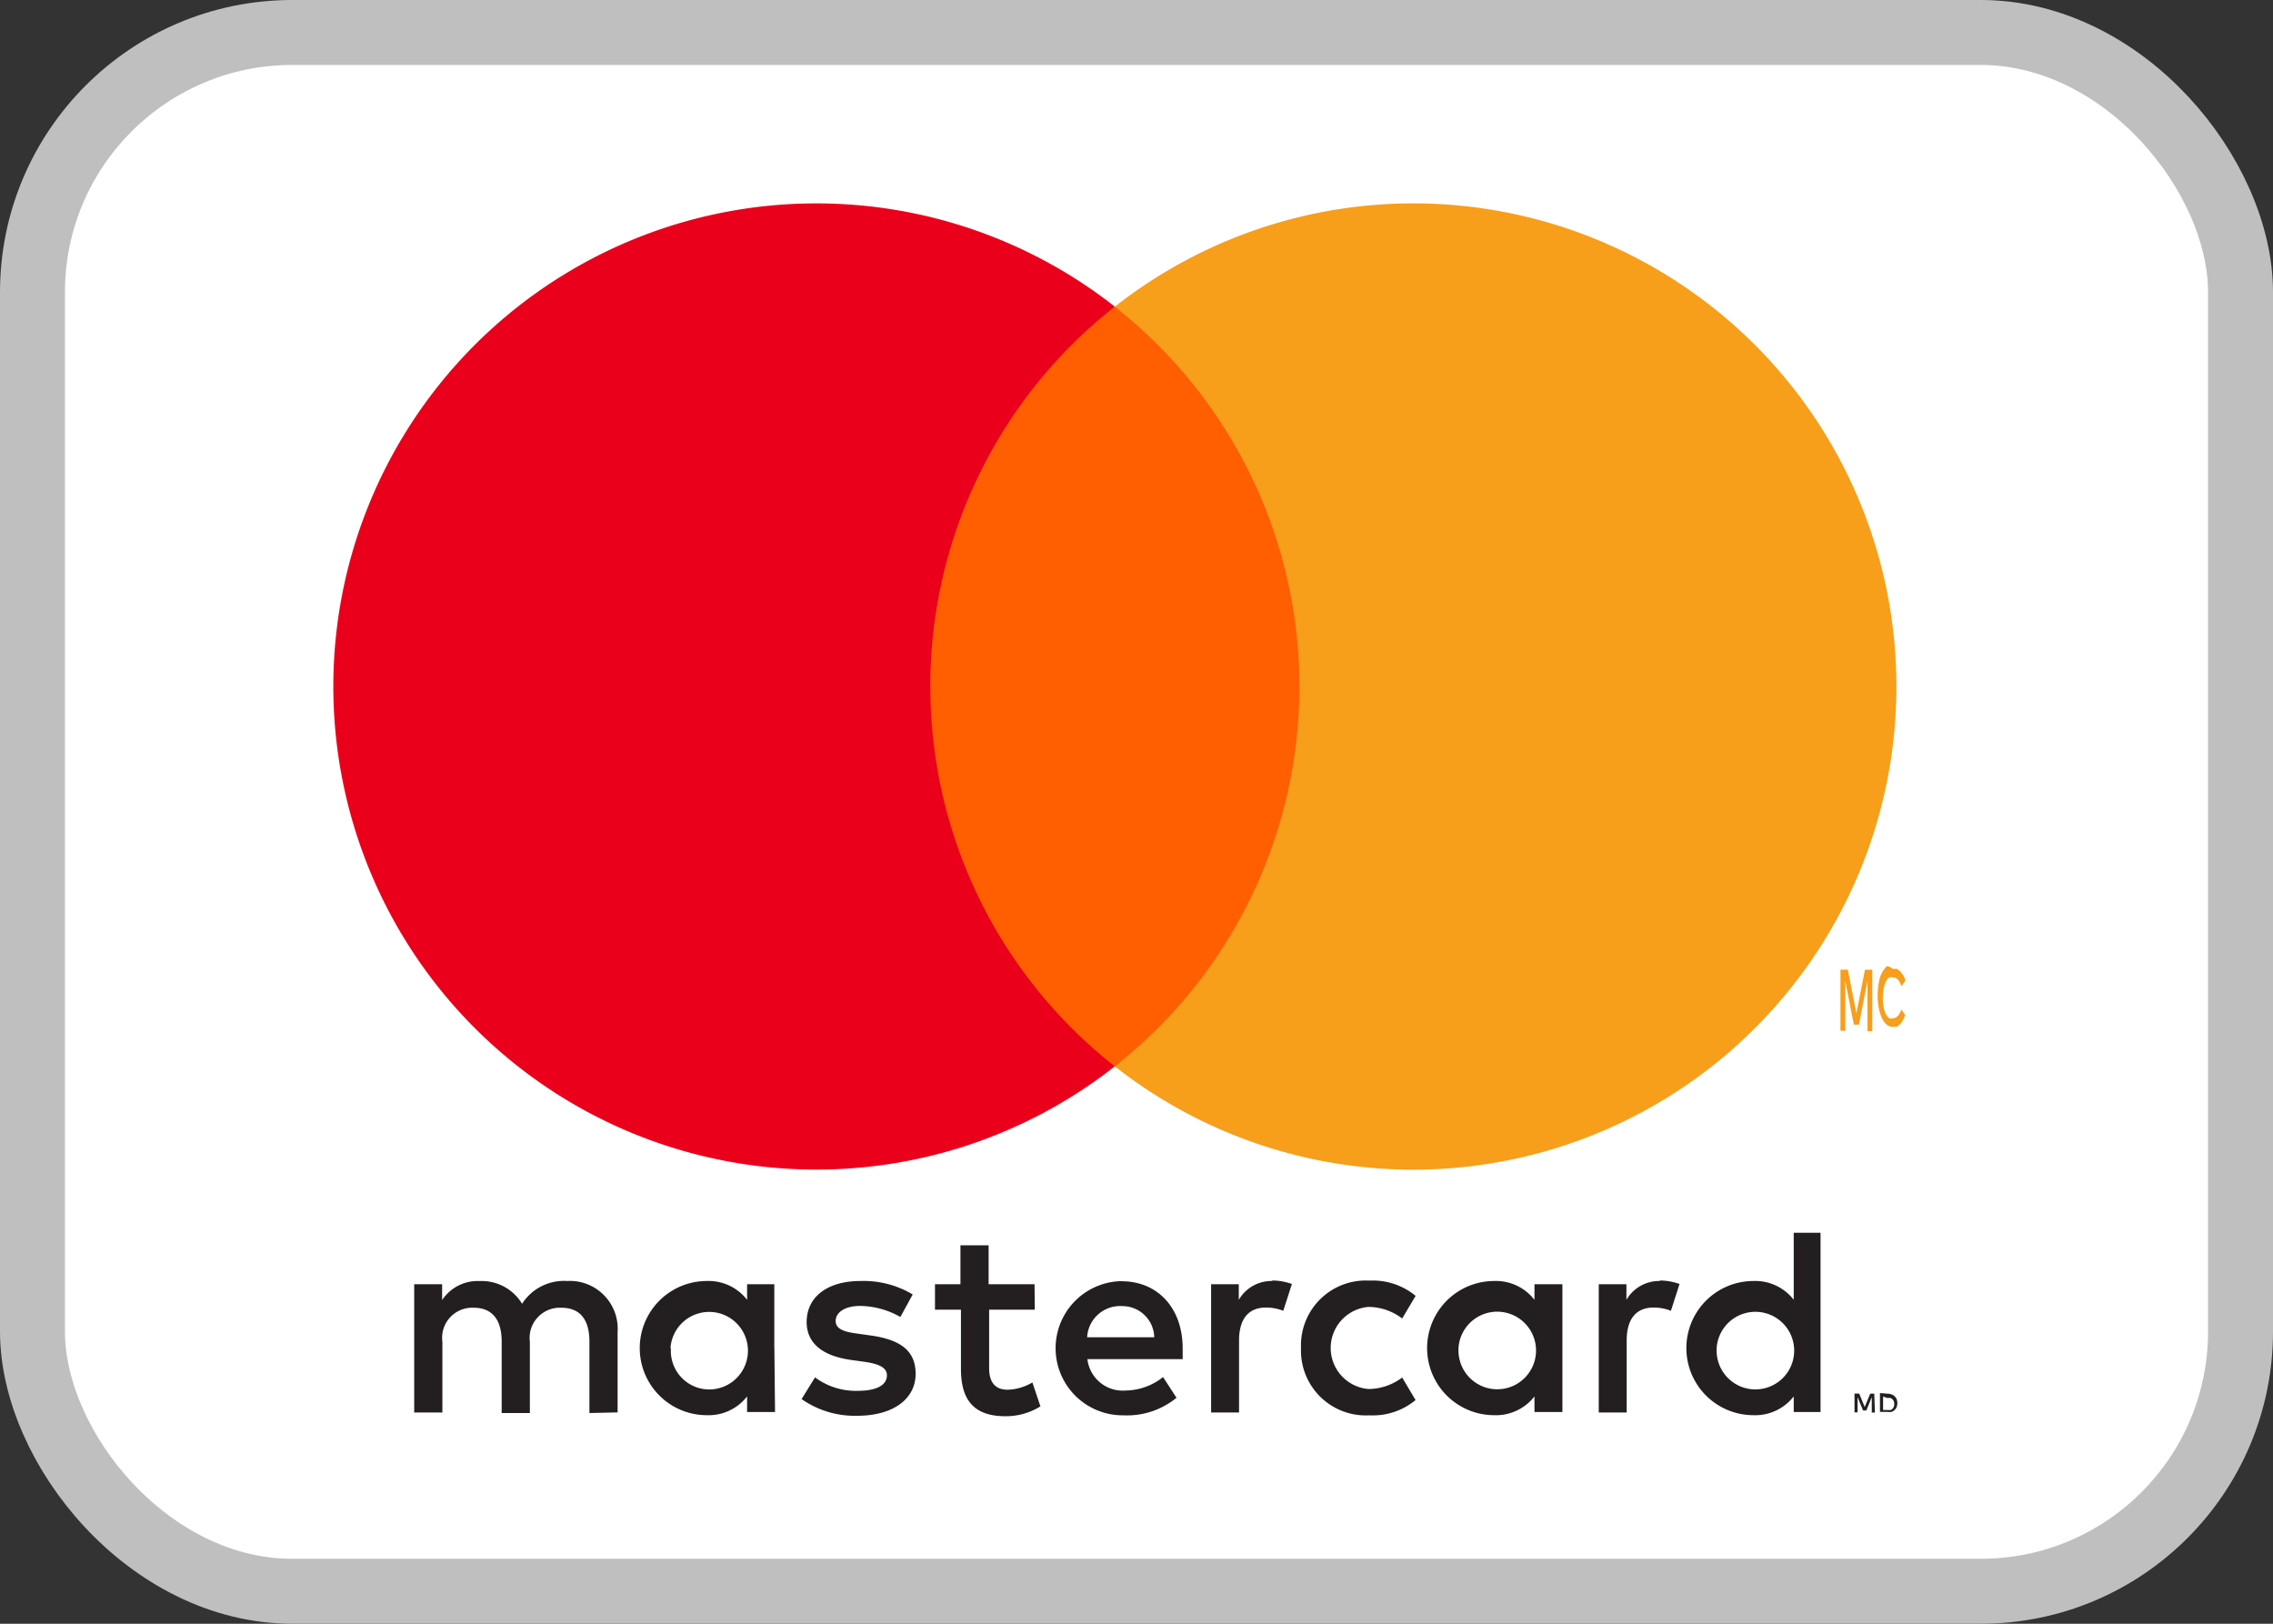 <svg xmlns="http://www.w3.org/2000/svg" width="35" height="25"><rect width="100%" height="100%" fill="#333333" stroke="none"/><g fill="none" fill-rule="evenodd"><rect width="34" height="24" x=".5" y=".5" fill="#FFF" stroke="#BFBFBF" rx="4"/><path fill="#231F20" fill-rule="nonzero" d="M9.51 21.748v-1.24a.736.736 0 0 0-.777-.785.764.764 0 0 0-.694.351.725.725 0 0 0-.653-.35.653.653 0 0 0-.578.293v-.244h-.43v1.975h.434V20.66a.463.463 0 0 1 .483-.525c.286 0 .43.186.43.521v1.1h.434V20.66a.465.465 0 0 1 .484-.525c.293 0 .433.186.433.521v1.1l.434-.01zm6.42-1.975h-.707v-.6h-.434v.6h-.392v.392h.4v.91c0 .458.178.73.686.73.19.001.377-.052.538-.152l-.124-.368a.793.793 0 0 1-.38.112c-.207 0-.286-.133-.286-.33v-.902h.703l-.004-.392zm3.665-.05a.583.583 0 0 0-.52.29v-.24h-.426v1.975h.43V20.64c0-.326.14-.508.413-.508a.7.7 0 0 1 .268.05l.133-.413a.92.92 0 0 0-.306-.054l.008.008zm-5.541.207a1.477 1.477 0 0 0-.806-.207c-.5 0-.827.24-.827.632 0 .323.24.521.682.583l.207.029c.235.033.347.095.347.207 0 .152-.157.24-.45.24a1.052 1.052 0 0 1-.657-.207l-.207.334c.25.175.55.265.855.257.57 0 .901-.27.901-.645 0-.376-.26-.529-.69-.591l-.207-.029c-.185-.025-.334-.062-.334-.194s.14-.232.376-.232c.218.003.43.061.62.17l.19-.347zm11.51-.207a.583.583 0 0 0-.52.29v-.24h-.426v1.975h.43V20.64c0-.326.14-.508.413-.508a.7.7 0 0 1 .268.05l.133-.413a.92.92 0 0 0-.306-.054l.008.008zm3.306 2.025h-.048v-.238l-.084.207h-.05l-.085-.207v.236h-.047v-.29h.072l.085.207.085-.206h.062l.01.29zm.194-.29a.17.17 0 0 1 .062.011.134.134 0 0 1 .079.074.174.174 0 0 1 0 .12.13.13 0 0 1-.079.075.178.178 0 0 1-.062 0h-.116v-.29l.116.01zm-.068.044v.207h.07c.015.002.03.002.046 0a.083.083 0 0 0 .05-.052.13.13 0 0 0 0-.08.087.087 0 0 0-.02-.032.089.089 0 0 0-.03-.02.126.126 0 0 0-.046 0l-.07-.023zm-8.963-.744a.998.998 0 0 0 1.054 1.033c.258.013.511-.07.71-.235l-.206-.347a.868.868 0 0 1-.517.177.634.634 0 0 1 0-1.264.868.868 0 0 1 .517.178l.207-.348a1.033 1.033 0 0 0-.711-.235.998.998 0 0 0-1.054 1.033v.008zm4.025 0v-.985h-.43v.24a.75.75 0 0 0-.62-.29 1.033 1.033 0 0 0 0 2.066.75.75 0 0 0 .62-.289v.24h.43v-.982zm-1.6 0a.597.597 0 1 1 1.193.07.597.597 0 0 1-1.192-.07zm-5.185-1.033a1.033 1.033 0 0 0 .029 2.066 1.2 1.2 0 0 0 .814-.27l-.207-.319a.94.94 0 0 1-.574.207.548.548 0 0 1-.591-.483h1.467v-.166c0-.62-.385-1.033-.938-1.033v-.002zm0 .385a.49.49 0 0 1 .5.479H16.74a.508.508 0 0 1 .524-.48h.009zm10.76.65v-1.78h-.413v1.032a.75.75 0 0 0-.62-.289 1.033 1.033 0 0 0 0 2.066.75.75 0 0 0 .62-.289v.24h.413v-.98zm-1.6 0a.597.597 0 1 1 1.193.07.597.597 0 0 1-1.192-.07zm-14.51 0v-.987h-.419v.24a.75.75 0 0 0-.62-.29 1.033 1.033 0 0 0 0 2.066.75.75 0 0 0 .62-.289v.24h.43l-.01-.98zm-1.599 0a.597.597 0 1 1 .6.633.593.593 0 0 1-.593-.633h-.007z"/><g fill-rule="nonzero"><path fill="#FF5F00" d="M13.912 4.722h6.508v11.696h-6.508z"/><path fill="#EB001B" d="M14.325 10.571a7.426 7.426 0 0 1 2.841-5.85 7.438 7.438 0 1 0 0 11.697 7.426 7.426 0 0 1-2.84-5.847z"/><path fill="#F79E1B" d="M28.83 15.877h-.074v-.772l-.132.671h-.078l-.132-.671v.765h-.074v-.94h.113l.132.672.132-.671h.113v.946zm.323-.96h.058l.051.04.045.06c.013.024.024.051.033.081l-.062.088a.288.288 0 0 0-.051-.101c-.023-.024-.049-.036-.074-.034a.085.085 0 0 0-.065 0 .195.195 0 0 0-.052.067.462.462 0 0 0-.032.108.804.804 0 0 0 0 .275c.007.04.018.076.032.107.015.03.033.053.052.068a.083.083 0 0 0 .065 0c.05.002.097-.049.125-.135l.058.088a.436.436 0 0 1-.035.08l-.042.06-.052.04h-.058a.143.143 0 0 1-.096-.033c-.057-.046-.101-.138-.123-.255a1.088 1.088 0 0 1 0-.39.444.444 0 0 1 .123-.254.152.152 0 0 1 .1.047v-.007zm.048-4.346a7.438 7.438 0 0 1-12.035 5.847 7.438 7.438 0 0 0 0-11.696 7.438 7.438 0 0 1 12.035 5.847v.002z"/></g><path d="M2 0h30.331v24.878H2z"/></g></svg>